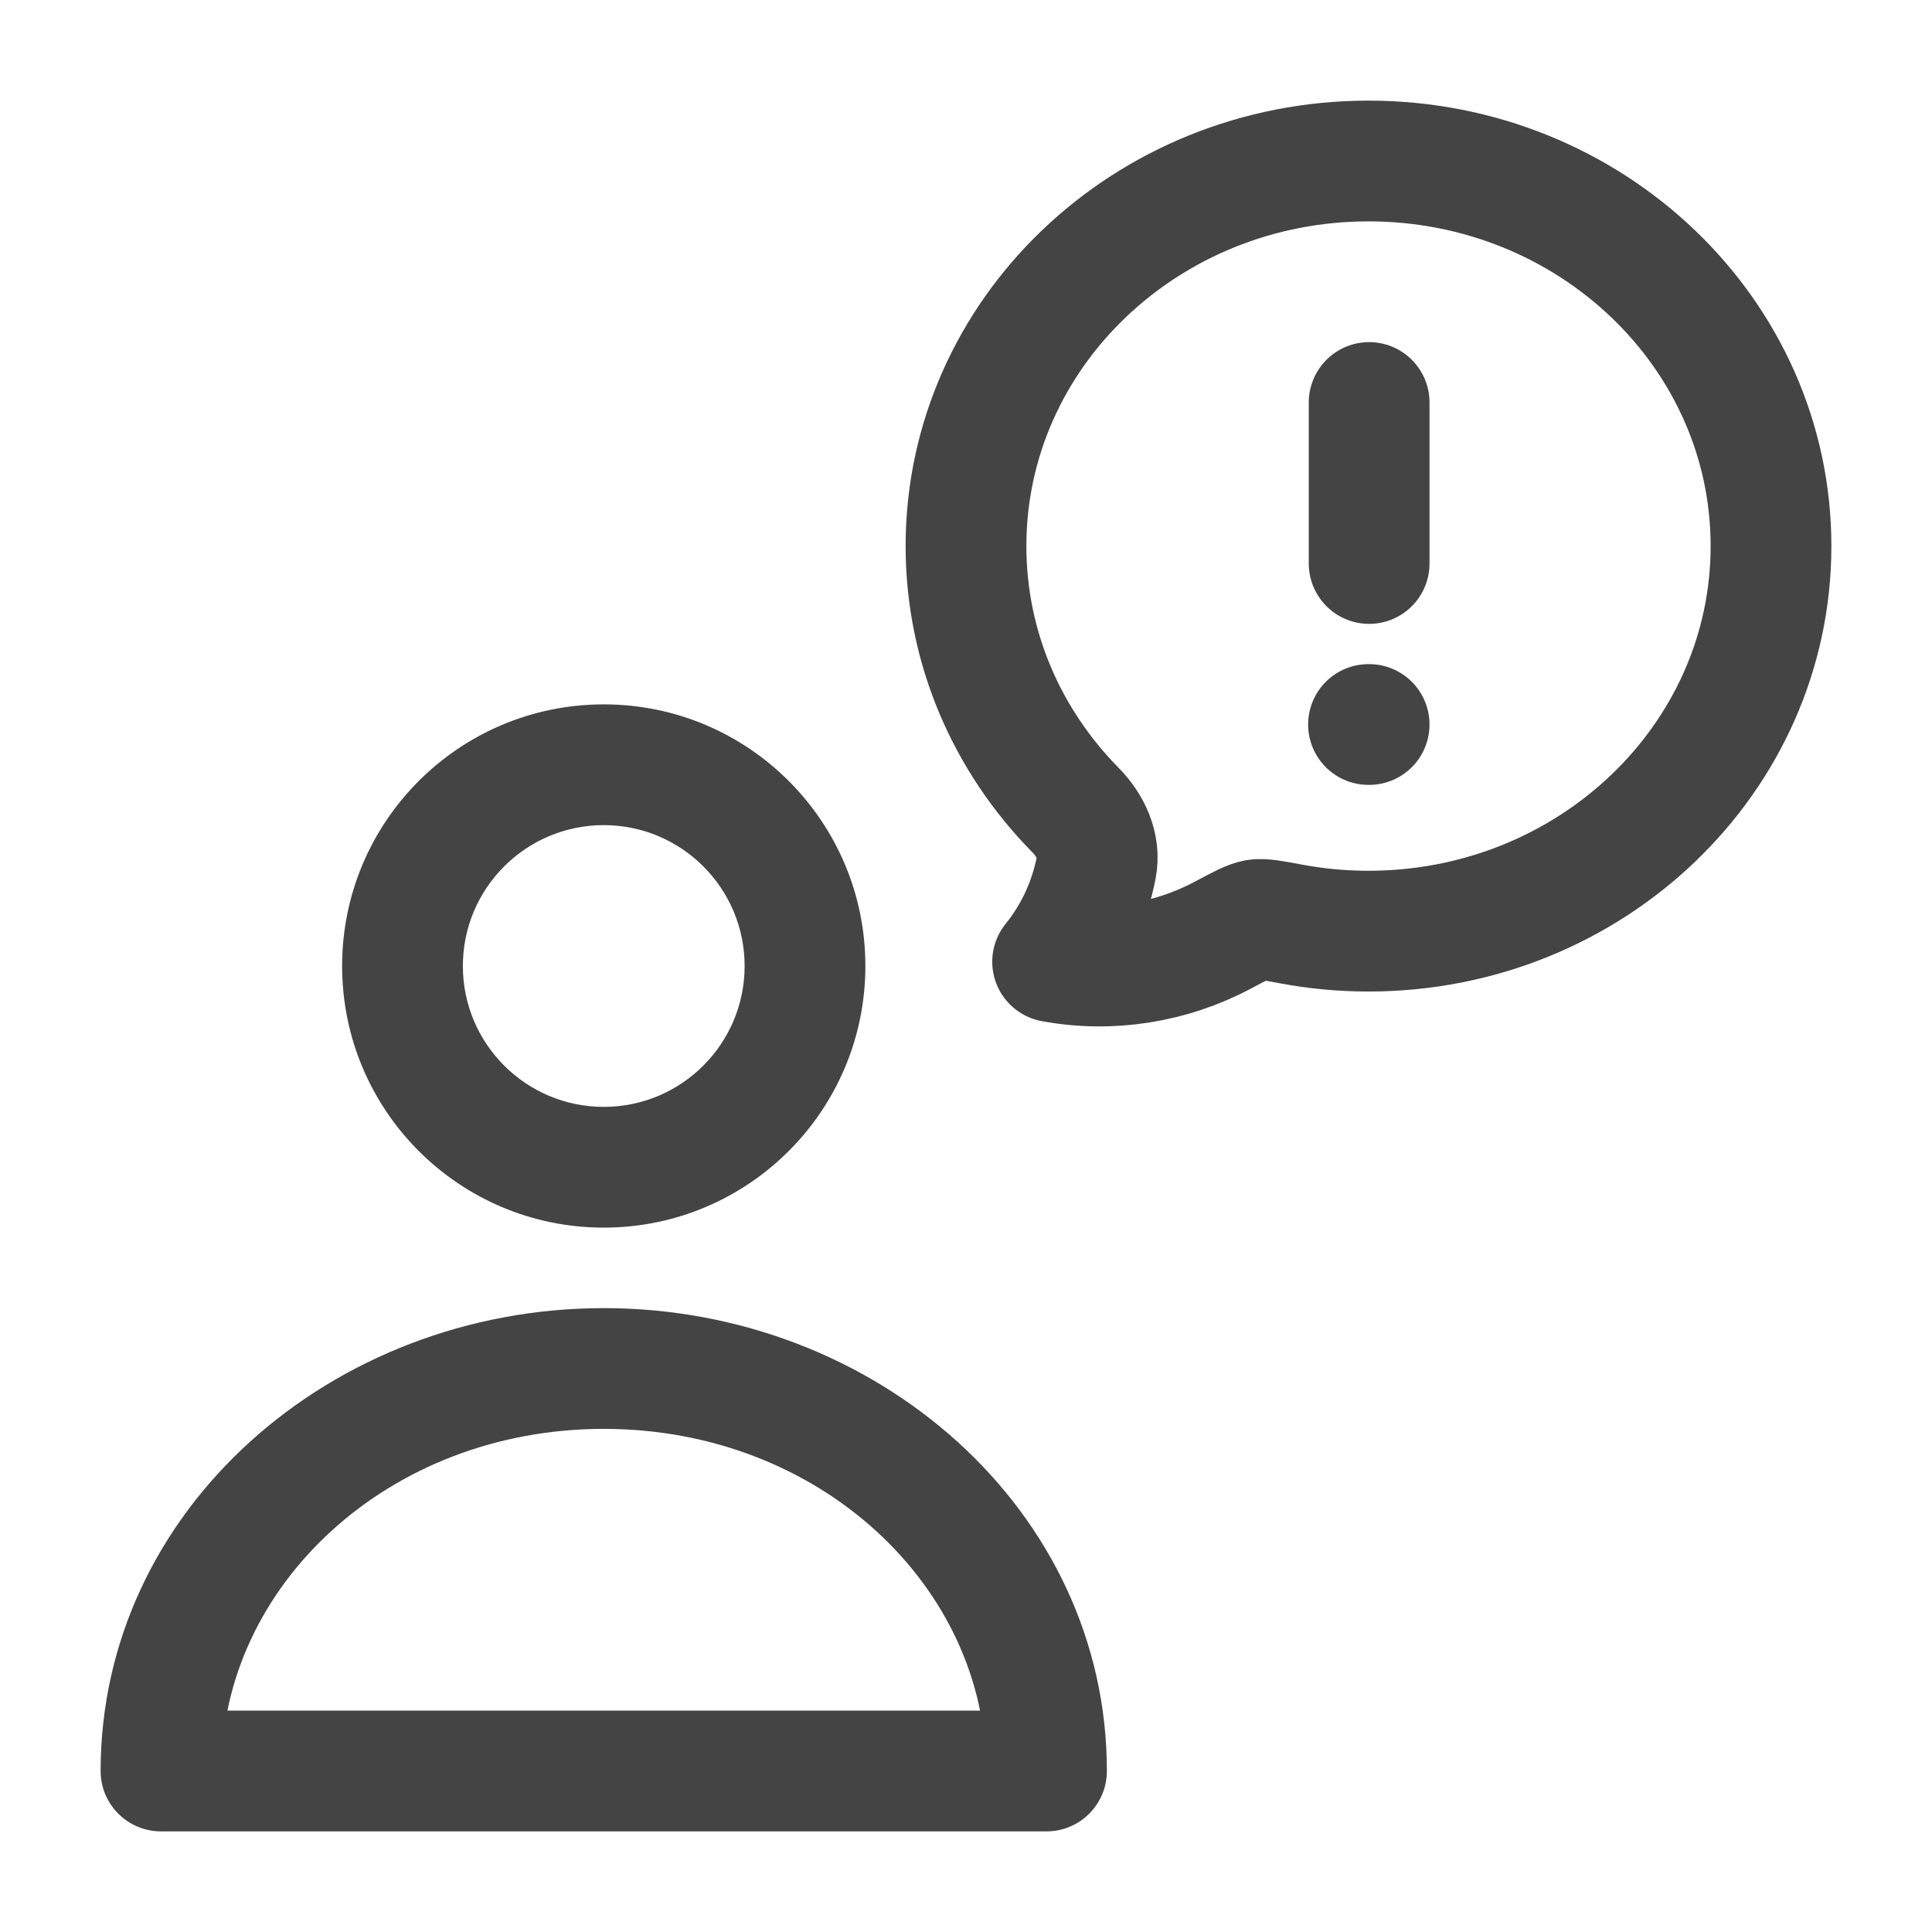 <svg width="24" height="24" viewBox="0 0 24 24" fill="none" xmlns="http://www.w3.org/2000/svg">
<path d="M13 22V22.75C13.414 22.75 13.75 22.414 13.75 22H13ZM2 22H1.25C1.25 22.414 1.586 22.75 2 22.75V22ZM13 21.25H2V22.75H13V21.25ZM2.75 22C2.75 19.718 4.808 17.75 7.5 17.75V16.25C4.117 16.25 1.25 18.759 1.25 22H2.75ZM7.5 17.75C10.192 17.75 12.25 19.718 12.25 22H13.75C13.75 18.759 10.883 16.25 7.5 16.25V17.75ZM9.25 12C9.25 12.966 8.466 13.75 7.5 13.75V15.25C9.295 15.25 10.75 13.795 10.75 12H9.25ZM7.5 13.75C6.534 13.75 5.75 12.966 5.75 12H4.25C4.25 13.795 5.705 15.25 7.5 15.25V13.75ZM5.75 12C5.75 11.034 6.534 10.25 7.5 10.25V8.75C5.705 8.75 4.25 10.205 4.25 12H5.75ZM7.5 10.25C8.466 10.25 9.25 11.034 9.25 12H10.75C10.75 10.205 9.295 8.75 7.5 8.75V10.25Z" fill="#444444"/>
<path d="M17 9H17.008M17.008 7V5M22 6.783C22 9.425 19.761 11.567 17 11.567C16.675 11.567 16.352 11.537 16.033 11.477C15.803 11.434 15.688 11.413 15.608 11.425C15.528 11.437 15.415 11.497 15.188 11.618C14.545 11.96 13.796 12.081 13.076 11.947C13.349 11.61 13.536 11.206 13.619 10.772C13.669 10.507 13.545 10.25 13.359 10.062C12.517 9.206 12 8.053 12 6.783C12 4.142 14.239 2 17 2C19.761 2 22 4.142 22 6.783Z" stroke="#444444" stroke-width="1.5" stroke-linecap="round" stroke-linejoin="round"/>
</svg>
